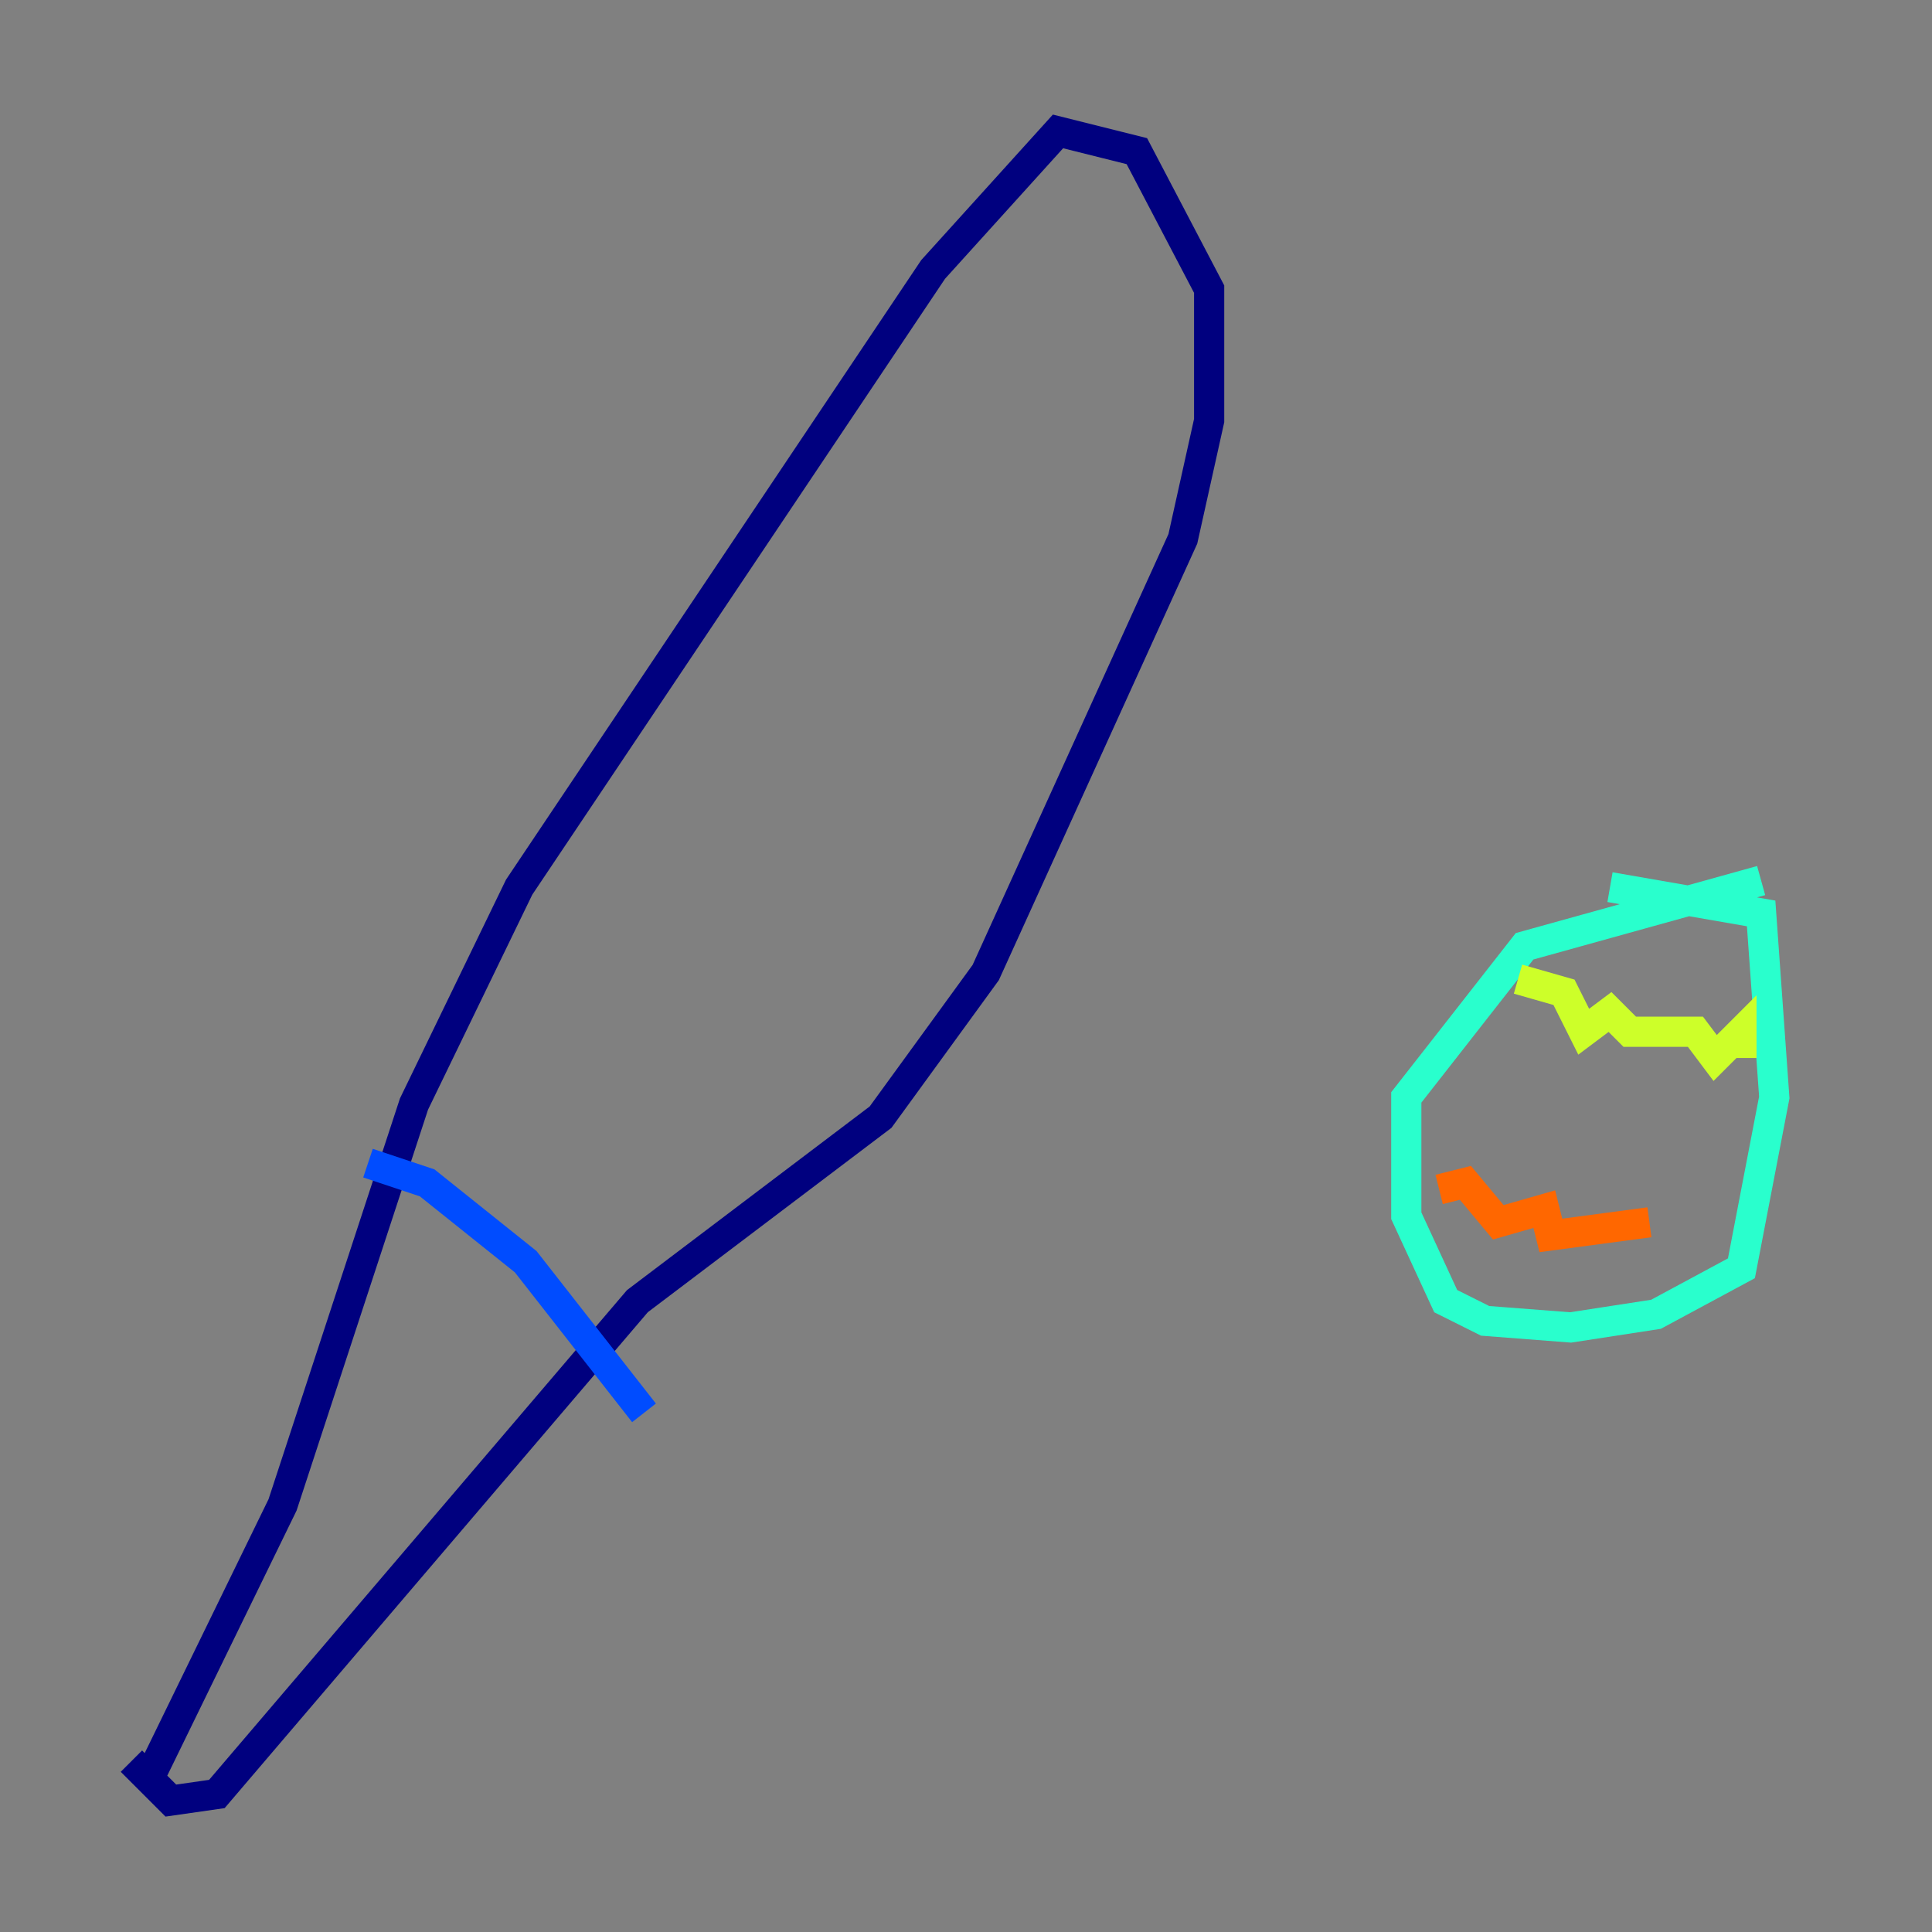 <?xml version="1.0" encoding="utf-8" ?>
<svg baseProfile="tiny" height="128" version="1.2" viewBox="0,0,128,128" width="128" xmlns="http://www.w3.org/2000/svg" xmlns:ev="http://www.w3.org/2001/xml-events" xmlns:xlink="http://www.w3.org/1999/xlink"><rect x="0" y="0" width="128" height="128" fill="#808080" stroke="none"/><defs /><polyline fill="none" points="10.014,117.551 18.721,99.701 27.429,73.143 34.395,58.776 61.823,17.85 70.095,8.707 75.32,10.014 80.109,19.157 80.109,27.864 78.367,35.701 65.306,64.435 58.34,74.014 42.231,86.204 14.367,118.857 11.32,119.293 8.707,116.68" stroke="#00007f" stroke-width="2" /><polyline fill="none" points="24.381,77.061 28.299,78.367 34.83,83.592 42.667,93.605" stroke="#004cff" stroke-width="2" /><polyline fill="none" points="116.68,58.34 101.007,62.694 93.17,72.707 93.17,80.544 95.782,86.204 98.395,87.51 104.054,87.946 109.714,87.075 115.374,84.027 117.551,72.707 116.68,60.517 106.667,58.776" stroke="#29ffcd" stroke-width="2" /><polyline fill="none" points="100.571,64.871 103.619,65.742 104.925,68.354 106.667,67.048 107.973,68.354 112.326,68.354 113.633,70.095 115.374,68.354 115.374,70.095" stroke="#cdff29" stroke-width="2" /><polyline fill="none" points="95.347,78.803 97.088,78.367 99.265,80.98 102.313,80.109 102.748,81.85 109.279,80.98" stroke="#ff6700" stroke-width="2" /><polyline fill="none" points="109.279,80.98 109.279,80.98" stroke="#7f0000" stroke-width="2" /></svg>